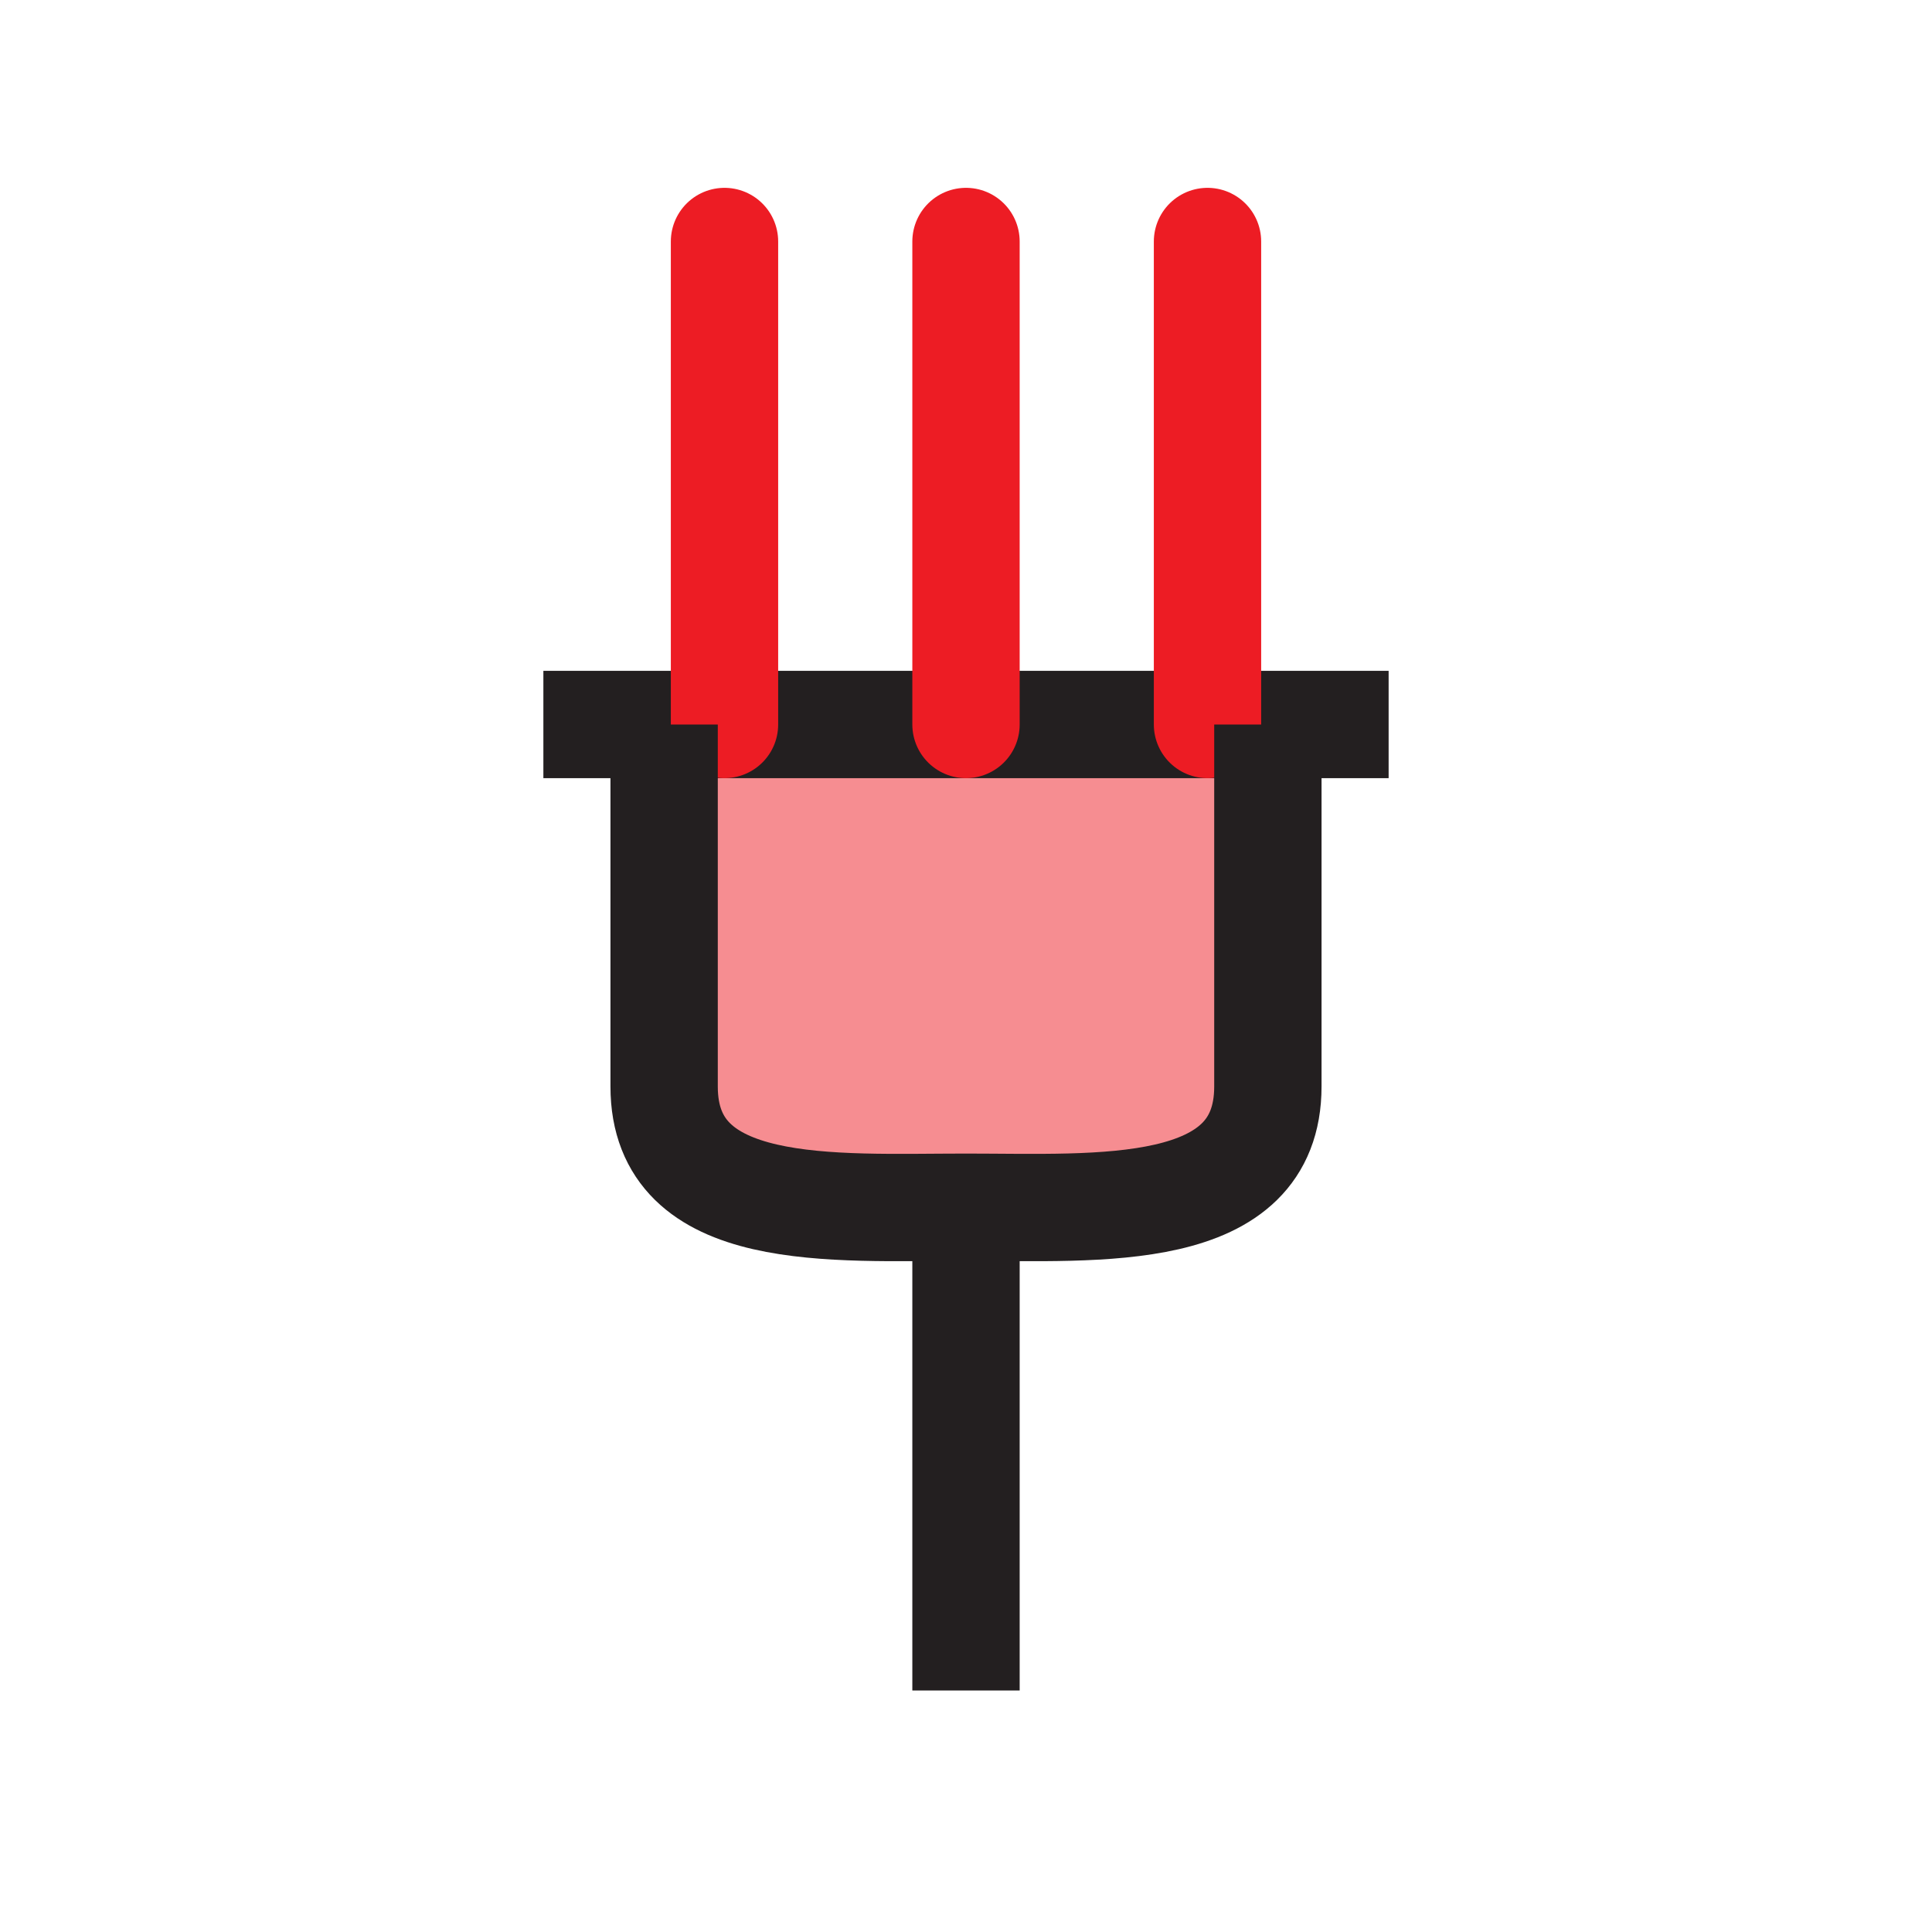 <?xml version="1.0" encoding="UTF-8"?>
<svg id="circular-loader" xmlns="http://www.w3.org/2000/svg" viewBox="0 0 72 72">
  <g style="opacity: .5;">
    <path d="M24.75,40.49c0,4.97,6.28,4.5,11.25,4.5s11.25.47,11.25-4.5v-13.49h-22.5v13.49Z" style="fill: #ed1c24;"/>
  </g>
  <line x1="20.25" y1="27" x2="51.75" y2="27" style="fill: none; stroke: #231f20; stroke-miterlimit: 10; stroke-width: 4px;"/>
  <g>
    <line x1="27" y1="9" x2="27" y2="27" style="fill: none; stroke: #ed1c24; stroke-linecap: round; stroke-miterlimit: 10; stroke-width: 4px;"/>
    <line x1="45" y1="9" x2="45" y2="27" style="fill: none; stroke: #ed1c24; stroke-linecap: round; stroke-miterlimit: 10; stroke-width: 4px;"/>
    <line x1="36" y1="9" x2="36" y2="27" style="fill: none; stroke: #ed1c24; stroke-linecap: round; stroke-miterlimit: 10; stroke-width: 4px;"/>
  </g>
  <path d="M47.25,27v13.49c0,4.97-6.28,4.5-11.25,4.5s-11.25.47-11.25-4.5v-13.49" style="fill: none; stroke: #231f20; stroke-miterlimit: 10; stroke-width: 4px;"/>
  <line x1="36" y1="44.99" x2="36" y2="63" style="fill: none; stroke: #231f20; stroke-miterlimit: 10; stroke-width: 4px;"/>
</svg>